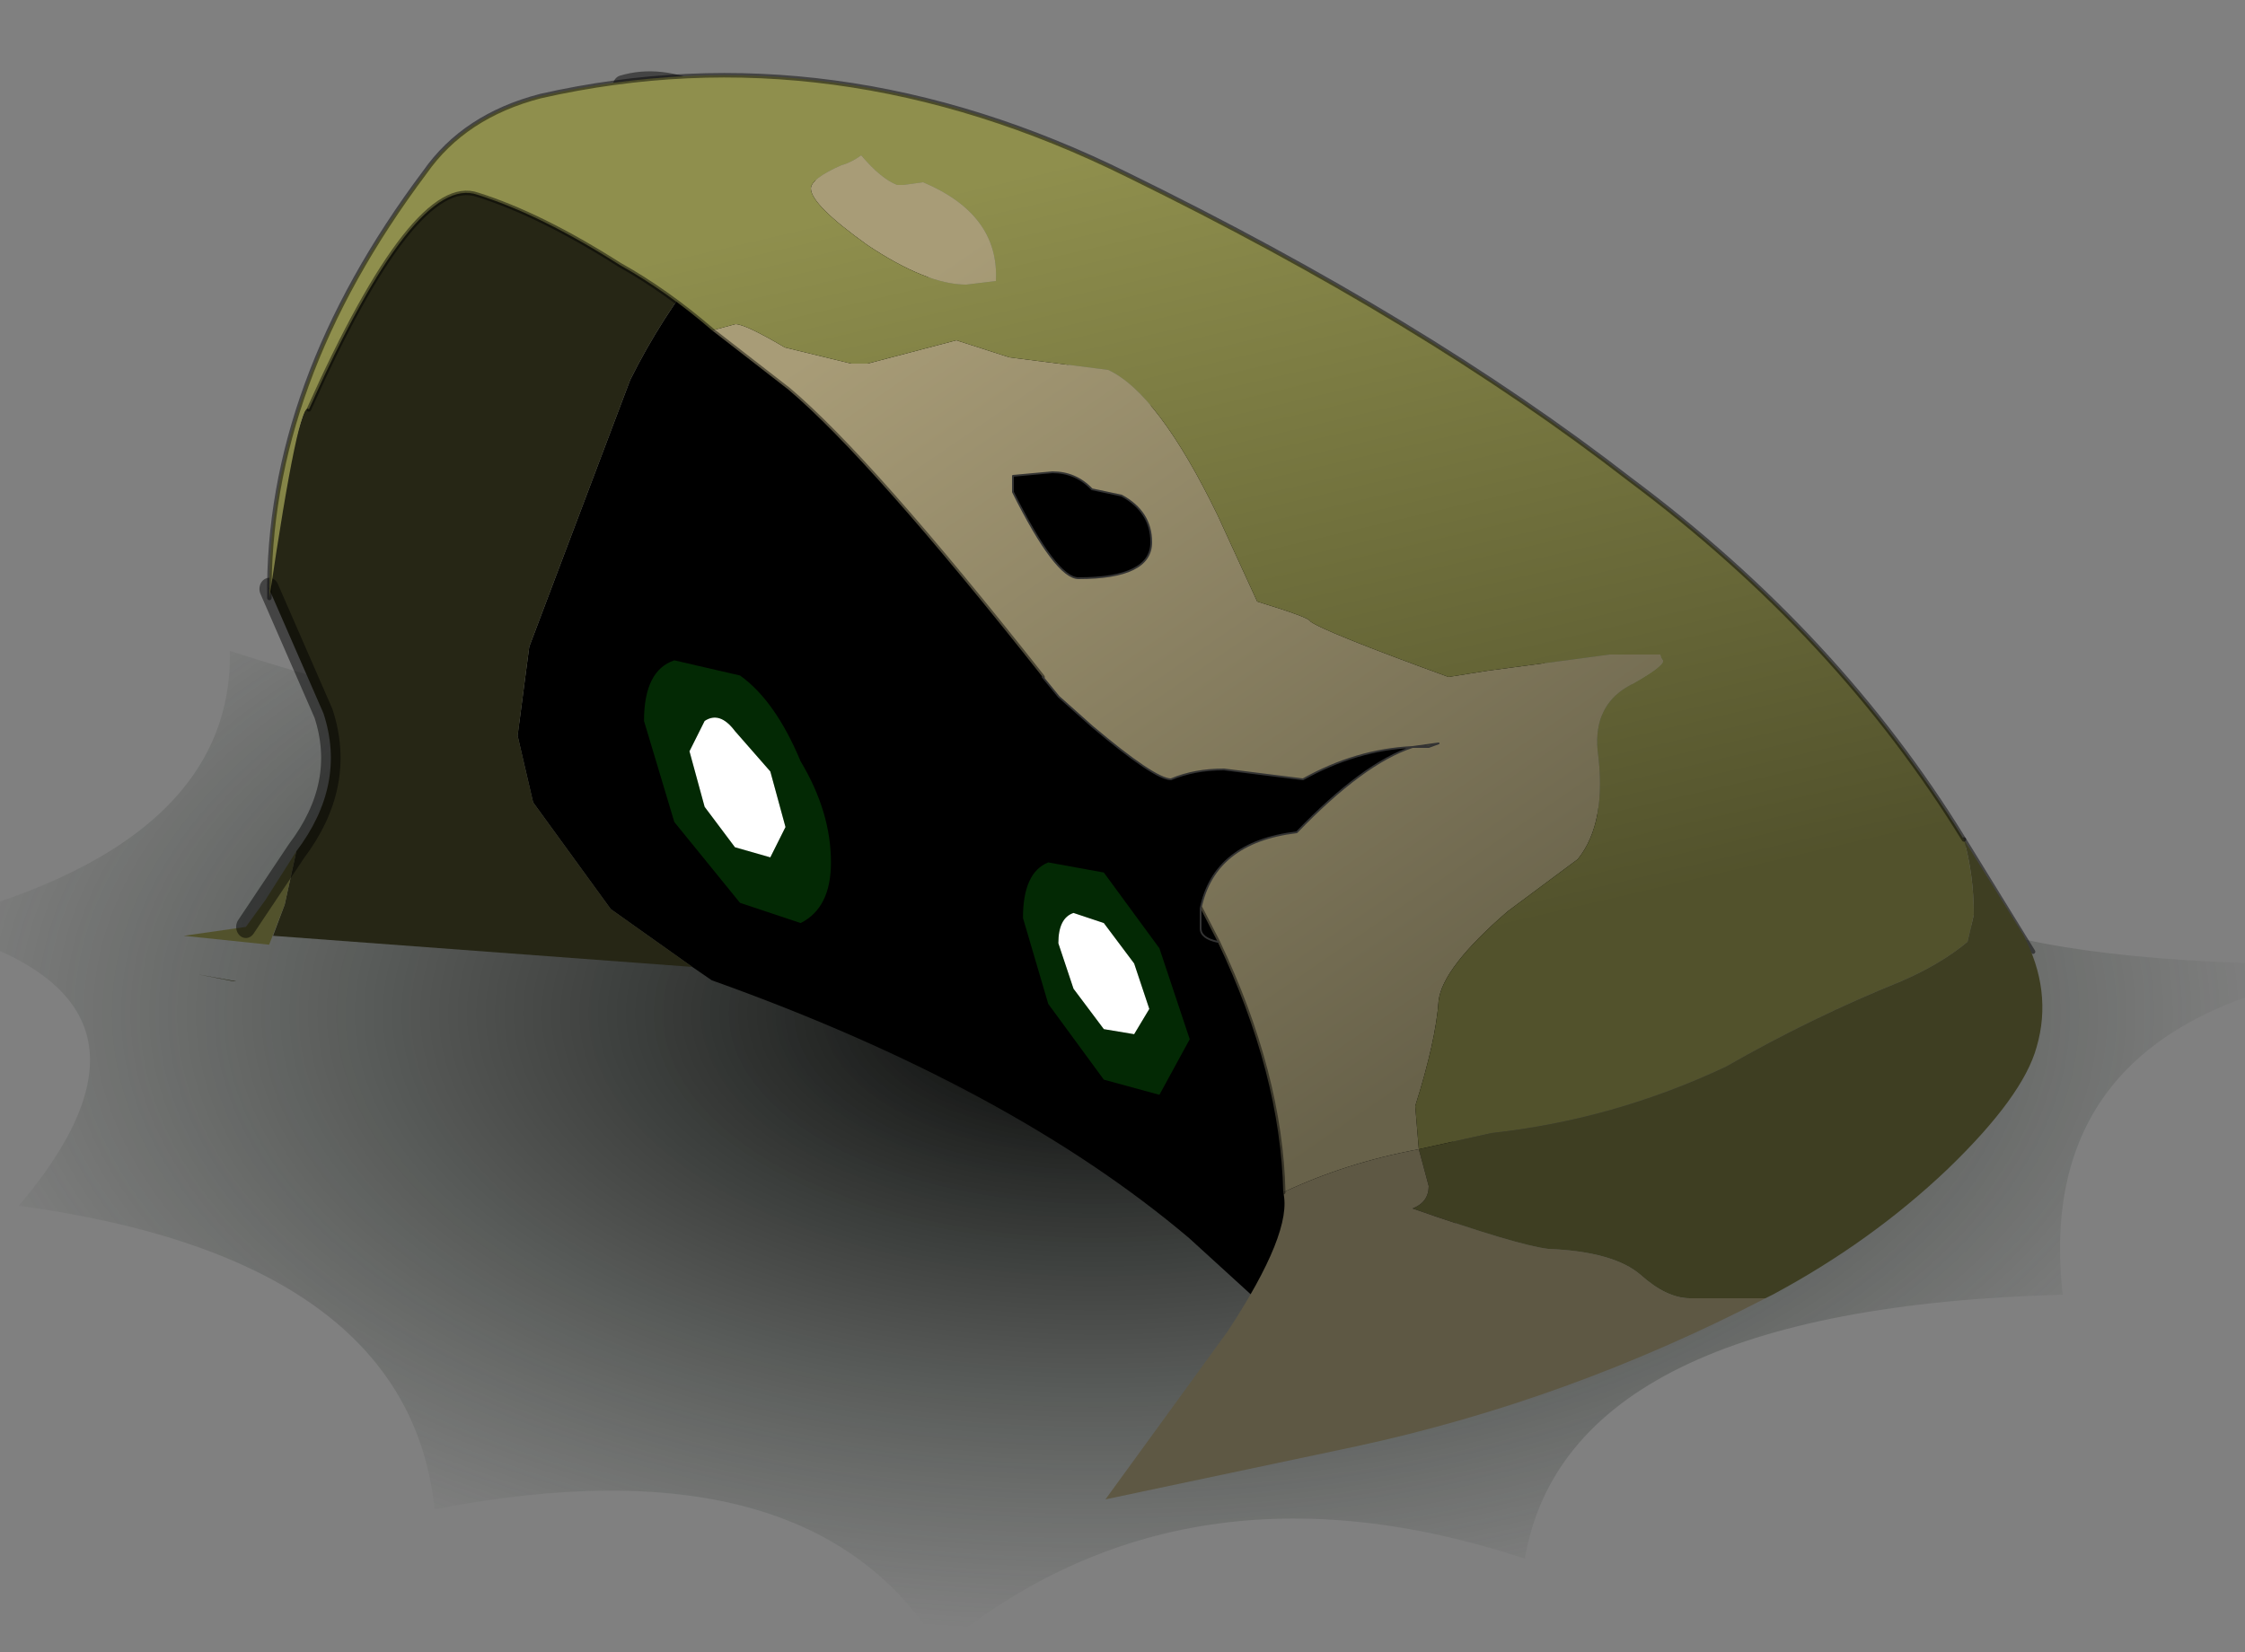 <svg width="125" height="92" xmlns="http://www.w3.org/2000/svg" xmlns:xlink="http://www.w3.org/1999/xlink"><rect width="100%" height="100%" fill="#808080" stroke="none"/><defs><g id="g"><path fill-rule="evenodd" fill="url(#a)" d="M-81.55-92Q-65.9-88.3-76-76.35q21.7 2.95 23.15 16.9Q-31.9-63.5-24.7-51.7q13.6-11.25 32.55-5 2.4-13.95 29.95-14.7-1.85-16.55 19.3-18.4-32.15.55-29.4-8.65-18.2-.55-12.85-14.3-22.1 8.45-32.55-4.45-6.1 23-46.55 9.95.2 11.05-17.3 15.25" transform="translate(81.55 117.2)"/><path fill-rule="evenodd" fill="#262615" d="m-66.1-89.25 2.05.4h.15l-2.2-.4" transform="translate(81.55 117.2)"/><path stroke-width=".25" stroke-opacity=".471" stroke-linejoin="round" stroke-linecap="round" stroke="#000" fill="none" d="m113.85 20.45 3.85 6.25"/></g><g id="d"><path fill-rule="evenodd" d="m-1.4 2.4-1.05-.65-1-1.2-.2-.75.15-1 1.3-3q.8-1.4 2.2-2.4l.55.45q1.7 1.4 4.25 2.35 2.5 1 4.4 2.45Q11.05.1 9.7 2.1 8.3 4.05 8.4 4.45q.2 1.65-.7 3.15L5 5.45q-2.3-1.7-6.15-2.9l-.25-.15" transform="translate(8 7.65)"/><path fill-rule="evenodd" fill="#262615" d="M-6.5 1.1q.65-.75.35-1.55l-.1-.2-.6-1.2.2-1.15q.35-1.65 1.75-3.1 1.1-1.05 2.6-1.4.95-.25 2.3.9-1.4 1-2.2 2.4l-1.3 3-.15 1 .2.75 1 1.2 1.05.65-5.4-.35.15-.35.15-.6" transform="translate(8 7.65)"/><path fill-rule="evenodd" fill="#52522c" d="m-6.5 1.1-.15.6-.2.45-1.1-.1.8-.1.25-.3.4-.55" transform="translate(8 7.65)"/><path fill-rule="evenodd" fill="#666637" d="M-7.95 2.05H-8h.05" transform="translate(8 7.65)"/><path stroke-width=".25" stroke-opacity=".471" stroke-linejoin="round" stroke-linecap="round" stroke="#000" fill="none" d="m1.15 5.8.6 1.2.1.2q.3.8-.35 1.55M8 1.05Q6.65-.1 5.7.15M.85 9.6l.65-.85"/></g><g id="e" fill-rule="evenodd"><path fill="#fff" d="m-1.45.9.15.55-.15.3-.35-.1-.3-.4-.15-.55.15-.3q.15-.1.3.1l.35.4" transform="translate(2.7 .25)"/><path fill-opacity=".161" fill="#17ff1d" d="M-1.45.9-1.8.5q-.15-.2-.3-.1l-.15.3.15.55.3.4.35.1.15-.3-.15-.55m-.3-.95q.35.25.6.85.3.5.3 1 0 .45-.3.6l-.6-.2-.65-.8-.3-1q0-.5.3-.6l.65.15" transform="translate(2.7 .25)"/><path fill="#fff" d="m2.15 2.8.15.45-.15.25-.3-.05-.3-.4-.15-.45q0-.25.15-.3l.3.1.3.4" transform="translate(2.7 .25)"/><path fill-opacity=".161" fill="#17ff1d" d="m1.85 1.9.55.75.3.9-.3.55-.55-.15-.55-.75-.25-.85q0-.45.25-.55l.55.1m.3.9-.3-.4-.3-.1q-.15.05-.15.3l.15.45.3.4.3.05.15-.25-.15-.45" transform="translate(2.7 .25)"/></g><g id="j"><path fill-rule="evenodd" fill="url(#b)" d="m1.95-79.5-.2-2.4q1.15-3.65 1.3-5.85.2-1.85 3.85-5l3.9-2.9q1.65-2.05 1.1-6.1-.2-2.4 1.65-3.5 2-1.1 2-1.45-.15-.2-.15-.35h-2.8l-6.8.9-2.2.35q-7-2.55-7.7-3.1 0-.2-2.95-1.1l-2.2-4.8q-3.3-6.8-6.1-8.1l-5.5-.7-2.95-.95-4.95 1.3h-.9l-3.7-.9q-2.2-1.3-2.75-1.3l-1.3.35 4.25 3.3q4.6 3.9 14.15 16l.9 1.1 1.85 1.65q3.5 2.95 4.4 2.95 1.3-.55 2.95-.55l4.4.55q2.95-1.65 6.1-1.8-2.75.9-6.45 4.75-4.6.55-5.35 4.25l.95 1.85q3.5 7.35 3.65 13.95 3.5-1.65 7.55-2.4m-27.6-53.85-1.1.15h-.35q-.9-.35-2-1.65-.55.4-1.1.55-1.7.75-1.7 1.3 0 .9 3.15 3.15 3.3 2.2 5.5 2.2l1.65-.2q.2-3.7-4.05-5.5M1.6-101.9l1.45-.2-.55.2h-.9m-16.2-14q1.65.9 1.65 2.6 0 2-4.05 2-1.25 0-3.65-4.8v-.9l2.2-.2q1.3 0 2.2.95l1.65.35" transform="translate(192.55 294)"/><path fill-rule="evenodd" fill="url(#c)" d="M-25.65-133.35q4.25 1.8 4.05 5.5l-1.65.2q-2.2 0-5.5-2.2-3.15-2.25-3.15-3.15 0-.55 1.7-1.3.55-.15 1.1-.55 1.1 1.3 2 1.65h.35l1.1-.15m-11.75 8.25 1.3-.35q.55 0 2.75 1.3l3.7.9h.9l4.95-1.3 2.95.95 5.5.7q2.8 1.3 6.1 8.1l2.2 4.8q2.95.9 2.95 1.1.7.55 7.7 3.1l2.2-.35 6.8-.9h2.8q0 .15.15.35 0 .35-2 1.45-1.85 1.1-1.65 3.5.55 4.05-1.1 6.1l-3.9 2.9q-3.65 3.15-3.85 5-.15 2.2-1.3 5.85l.2 2.4L6-80.4q6.8-.75 13.05-3.7 4.8-2.75 9.75-4.75 2.2-.95 3.7-2.2l.35-1.5q0-2.2-.55-4.2-7-11.4-18.6-20.05-11.4-8.85-27.95-16.95-16.35-8.1-32.7-4.4-4.25 1.1-6.45 4.25-8.8 11.75-8.65 23.7 1.65-11.2 2.2-10.5 5.9-13.2 9.4-11.95 3.5 1.1 7.9 3.9 2.6 1.45 5.15 3.65" transform="translate(192.55 294)"/><path fill-rule="evenodd" fill="#52522c" d="M1.6-101.9h.9l.55-.2-1.45.2" transform="translate(192.55 294)"/><path fill-rule="evenodd" fill="#3e3e22" d="M32.3-96.75q.55 2 .55 4.2l-.35 1.5q-1.5 1.25-3.7 2.2-4.95 2-9.75 4.75Q12.8-81.15 6-80.4l-4.05.9.55 2.05q0 .9-.9 1.25 5.85 2.05 7.55 2.25 3.65.15 5.15 1.45 1.45 1.3 2.75 1.3h4.2l.4-.2q5.5-2.95 9.75-7 4.2-4.05 4.95-6.8.9-3.1-.75-6.25l-3.3-5.3" transform="translate(192.55 294)"/><path fill-rule="evenodd" fill="#5e5844" d="M1.95-79.5q-4.05.75-7.55 2.4.55 2.2-3.1 7.75L-15.5-60l13.95-2.95q11.8-2.55 22.8-8.25h-4.2q-1.3 0-2.75-1.3-1.5-1.3-5.15-1.45-1.7-.2-7.55-2.25.9-.35.9-1.25l-.55-2.05" transform="translate(192.55 294)"/><path stroke-width=".25" stroke-opacity=".471" stroke-linejoin="round" stroke-linecap="round" stroke="#000" fill="none" d="M186.95 216.9q-.15-6.6-3.65-13.95l-.95-1.85m-8.8-12.9q-9.55-12.1-14.15-16l-4.25-3.3q-2.55-2.2-5.15-3.65-4.4-2.8-7.9-3.9-3.5-1.25-9.4 11.95m-2.2 10.5q-.15-11.95 8.65-23.7 2.2-3.15 6.45-4.25 16.35-3.7 32.7 4.4 16.55 8.1 27.95 16.95 11.6 8.65 18.6 20.05"/><path stroke-width=".1" stroke-linejoin="round" stroke-linecap="round" stroke="#333" fill="none" d="M182.35 201.1q.75-3.7 5.35-4.25 3.7-3.85 6.45-4.75h.9l.55-.2-1.45.2q-3.15.15-6.1 1.8l-4.4-.55q-1.65 0-2.95.55-.9 0-4.4-2.95l-1.85-1.65-.9-1.1m4.4-10.1q1.65.9 1.65 2.6 0 2-4.05 2-1.25 0-3.65-4.8v-.9l2.2-.2q1.3 0 2.2.95l1.65.35m4.4 23v1.1q0 .55.95.75"/><path stroke-opacity="0" stroke-linejoin="round" stroke-linecap="round" stroke="#f0f" fill="none" d="M187.95-293.5v380h-380v-380h380" transform="translate(192.55 294)"/><path stroke-opacity="0" stroke-linejoin="round" stroke-linecap="round" stroke="#f0f" fill="none" d="m187.95-293.5-190 190 190 190m-380-380 190 190L-192 86.5M92.95-38.4H-97" transform="translate(192.55 294)"/><path stroke-opacity="0" stroke-linejoin="round" stroke-linecap="round" stroke="#f0f" fill="none" d="M98.65-227.1V8.1h-204.1v-235.2h204.1z" transform="translate(192.55 294)"/></g><use xlink:href="#d" width="18.25" height="15.25" id="h"/><use xlink:href="#e" width="5.4" height="4.4" id="i"/><use xlink:href="#f" width="100" height="40" id="k"/><linearGradient y2=".144" y1=".938" x2=".176" x1=".677" spreadMethod="pad" id="b"><stop stop-color="#68624a" offset="0"/><stop stop-color="#a89c77" offset="1"/></linearGradient><linearGradient y2=".118" y1=".811" x2=".459" x1=".711" spreadMethod="pad" id="c"><stop stop-color="#52522c" offset="0"/><stop stop-color="#8f8f4d" offset="1"/></linearGradient><radialGradient spreadMethod="pad" r="819.2" id="a" gradientUnits="userSpaceOnUse" gradientTransform="matrix(0 -.042 .081 0 -16.05 -87.05)" cy="0" cx="0"><stop offset="0"/><stop stop-opacity="0" stop-color="#2b362d" offset="1"/></radialGradient><path fill-rule="evenodd" fill-opacity="0" fill="#f0f" d="M100 40H0V0h100v40" id="f"/></defs><path fill="none" d="M-1-1h127v94H-1z"/><use x="77.05" y="143.5" xlink:href="#g" width="138.65" transform="translate(-81.55 -117.2)" height="65.5"/><use x="17.823" y="28.974" xlink:href="#h" width="18.25" transform="matrix(4.323 0 0 4.953 -67.034 -139.438)" height="15.25"/><use x="13.693" y="25.502" xlink:href="#i" width="5.4" transform="translate(-41.193 -107.007) scale(5.627)" height="4.4"/><use x="77.05" y="143.5" xlink:href="#j" width="381" transform="translate(-192.55 -294)" height="381"/><use x="41.85" y="77.943" xlink:href="#k" width="100" transform="translate(-112.35 -135.9) scale(1.841)" height="40"/></svg>